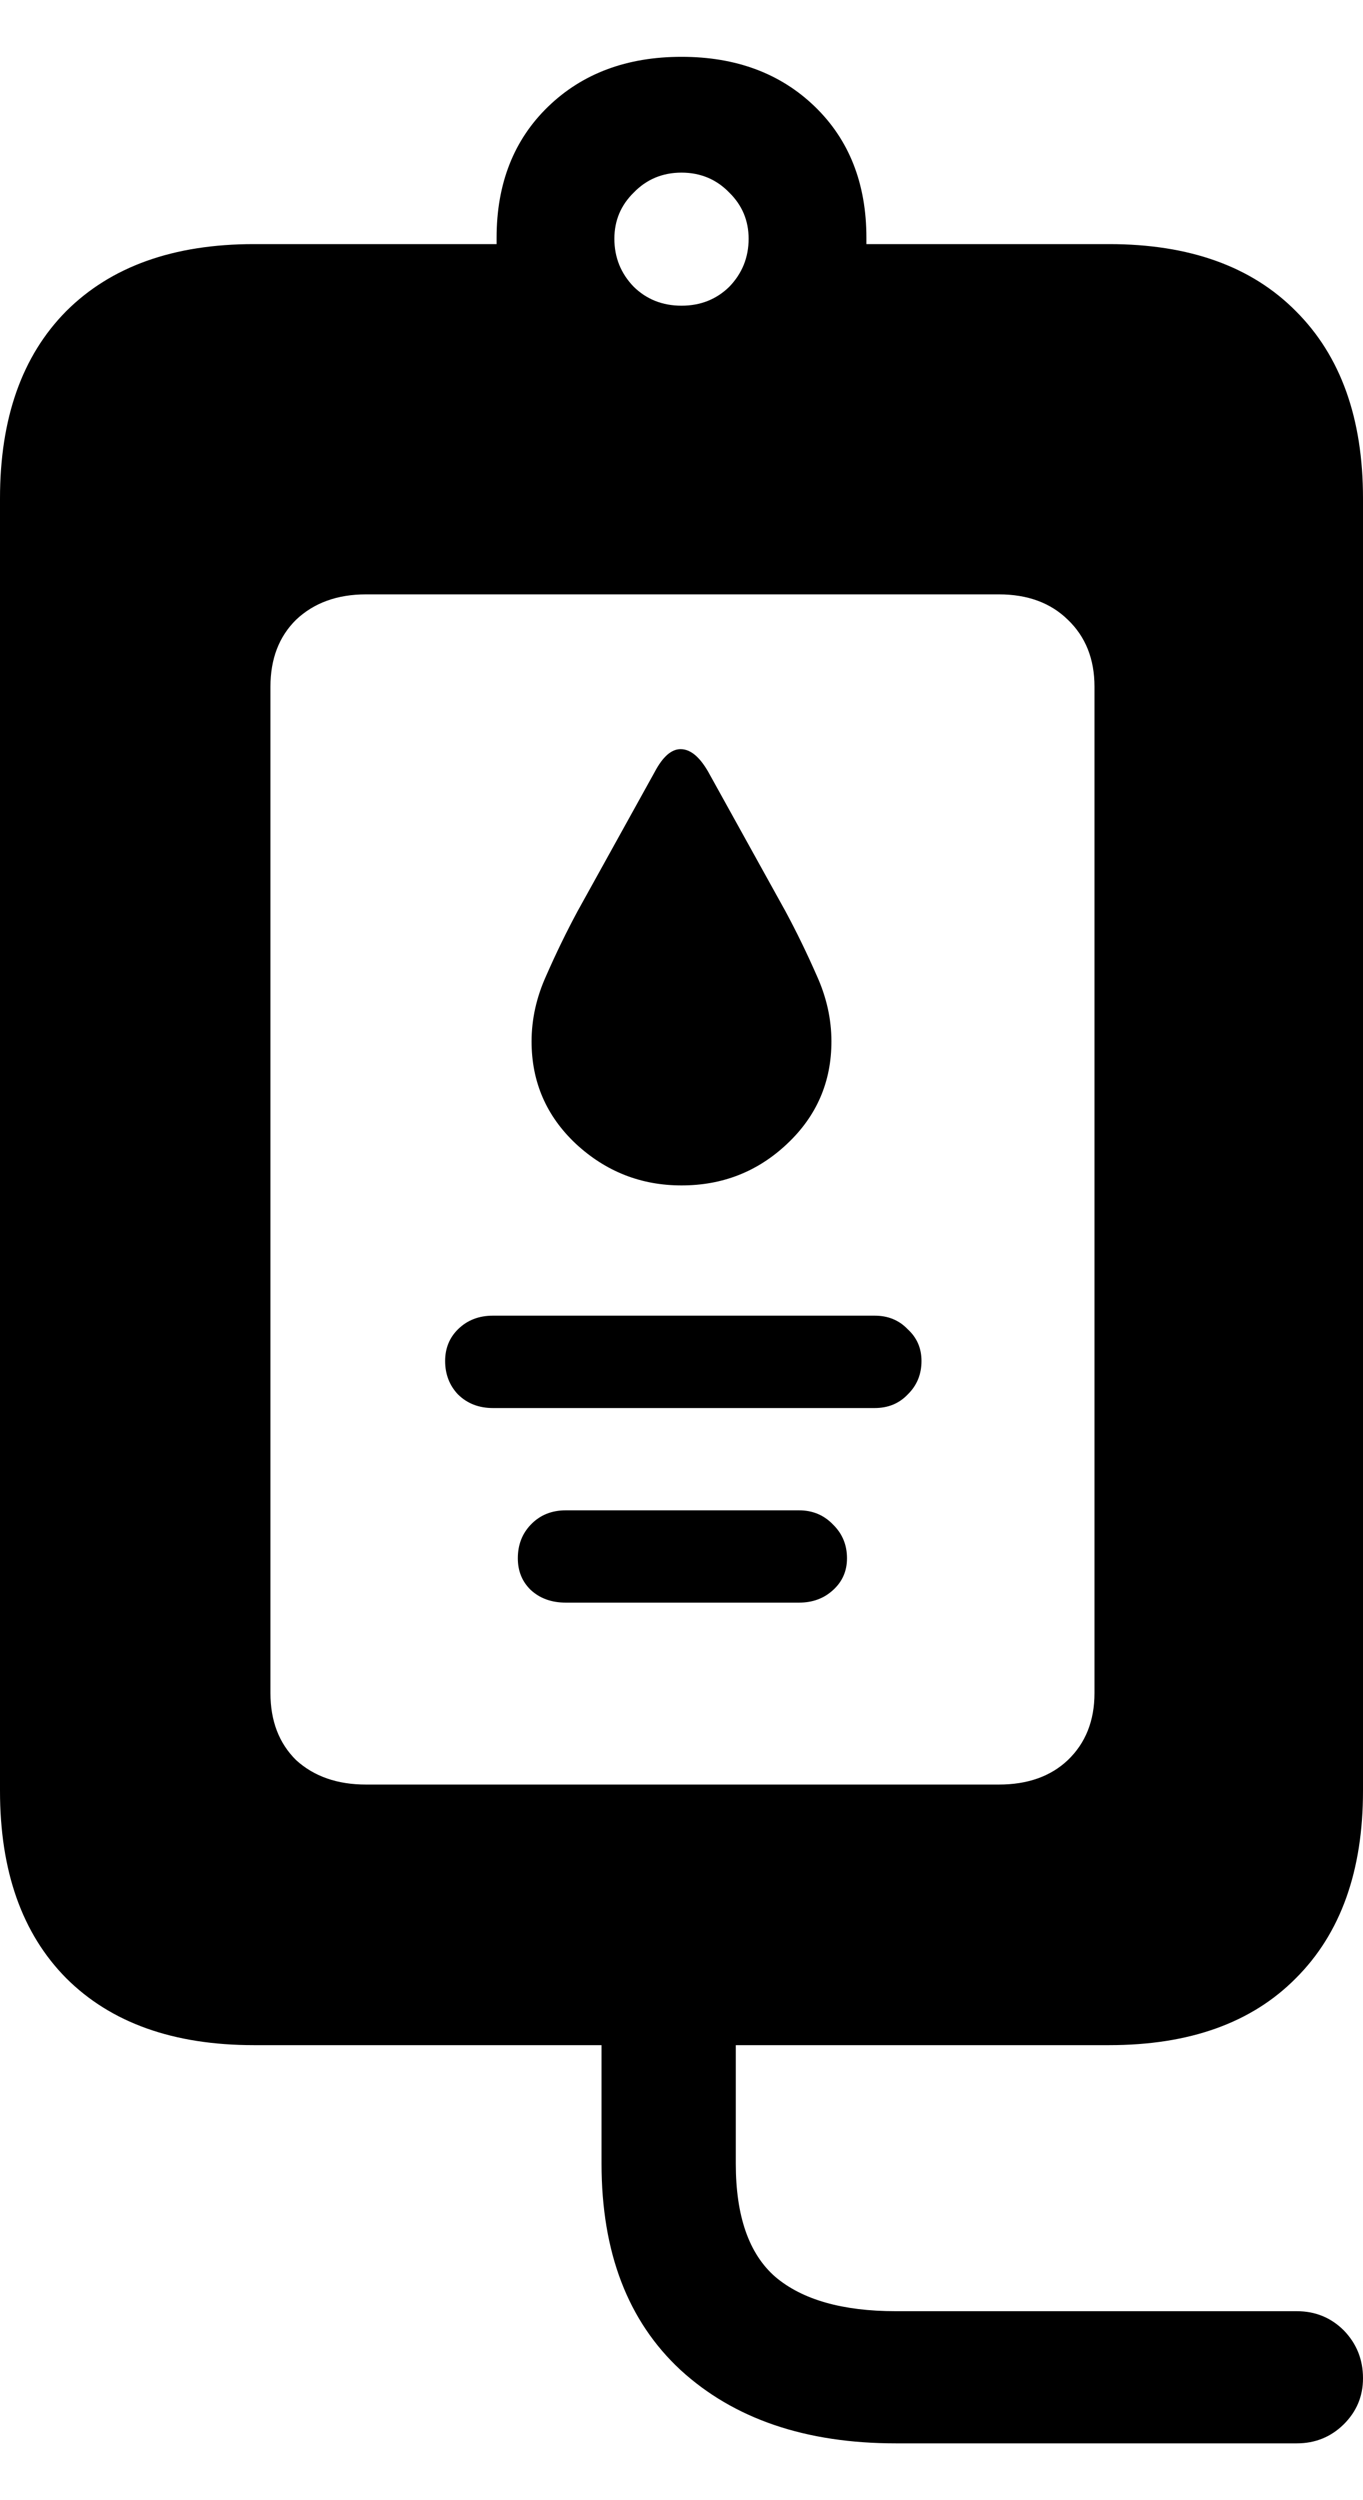 <svg
	color="rgb(0, 0, 0)"
	viewBox="0 0 12 22"
	fill="none"
	xmlns="http://www.w3.org/2000/svg"
>
	<path
		d="M2.235 17.996H9.765C10.472 17.996 11.02 17.8 11.409 17.407C11.803 17.014 12 16.464 12 15.758V4.386C12 3.68 11.803 3.131 11.409 2.738C11.02 2.345 10.472 2.148 9.765 2.148H7.628V2.093C7.628 1.615 7.476 1.23 7.174 0.938C6.872 0.646 6.48 0.5 6 0.5C5.52 0.5 5.128 0.646 4.826 0.938C4.524 1.23 4.372 1.615 4.372 2.093V2.148H2.235C1.528 2.148 0.977 2.345 0.583 2.738C0.194 3.131 0 3.68 0 4.386V15.758C0 16.464 0.194 17.014 0.583 17.407C0.977 17.8 1.528 17.996 2.235 17.996ZM6 2.69C5.833 2.69 5.692 2.634 5.579 2.523C5.466 2.406 5.409 2.265 5.409 2.101C5.409 1.941 5.466 1.806 5.579 1.695C5.692 1.578 5.833 1.519 6 1.519C6.167 1.519 6.308 1.578 6.421 1.695C6.534 1.806 6.591 1.941 6.591 2.101C6.591 2.265 6.534 2.406 6.421 2.523C6.308 2.634 6.167 2.69 6 2.69ZM3.223 15.703C2.969 15.703 2.764 15.631 2.607 15.488C2.456 15.339 2.381 15.142 2.381 14.898V6.043C2.381 5.798 2.456 5.602 2.607 5.453C2.764 5.305 2.969 5.23 3.223 5.23H8.794C9.047 5.23 9.25 5.305 9.401 5.453C9.557 5.602 9.636 5.798 9.636 6.043V14.898C9.636 15.142 9.557 15.339 9.401 15.488C9.25 15.631 9.047 15.703 8.794 15.703H3.223ZM4.98 14.102H7.036C7.155 14.102 7.255 14.065 7.336 13.99C7.417 13.916 7.457 13.823 7.457 13.712C7.457 13.595 7.417 13.497 7.336 13.417C7.255 13.332 7.155 13.29 7.036 13.29H4.98C4.856 13.29 4.753 13.332 4.672 13.417C4.596 13.497 4.559 13.595 4.559 13.712C4.559 13.823 4.596 13.916 4.672 13.99C4.753 14.065 4.856 14.102 4.98 14.102ZM4.34 12.39H7.7C7.819 12.39 7.916 12.35 7.992 12.27C8.073 12.191 8.113 12.092 8.113 11.976C8.113 11.864 8.073 11.771 7.992 11.697C7.916 11.617 7.819 11.577 7.7 11.577H4.34C4.216 11.577 4.113 11.617 4.032 11.697C3.957 11.771 3.919 11.864 3.919 11.976C3.919 12.092 3.957 12.191 4.032 12.27C4.113 12.35 4.216 12.39 4.34 12.39ZM6 10.431C6.362 10.431 6.672 10.309 6.931 10.064C7.19 9.82 7.32 9.52 7.32 9.164C7.32 8.968 7.277 8.774 7.19 8.583C7.104 8.387 7.012 8.198 6.915 8.018L6.235 6.791C6.159 6.659 6.078 6.592 5.992 6.592C5.911 6.592 5.835 6.659 5.765 6.791L5.085 8.018C4.988 8.198 4.896 8.387 4.81 8.583C4.723 8.774 4.68 8.968 4.68 9.164C4.68 9.52 4.81 9.82 5.069 10.064C5.333 10.309 5.644 10.431 6 10.431ZM7.887 21.5H11.417C11.579 21.5 11.717 21.444 11.83 21.333C11.943 21.221 12 21.086 12 20.927C12 20.762 11.943 20.621 11.83 20.505C11.717 20.393 11.579 20.337 11.417 20.337H7.887C7.417 20.337 7.063 20.236 6.826 20.035C6.594 19.833 6.478 19.501 6.478 19.039V17.12H5.296V19.039C5.296 19.82 5.528 20.425 5.992 20.855C6.462 21.285 7.093 21.5 7.887 21.5Z"
		fill="currentColor"
	/>
</svg>

